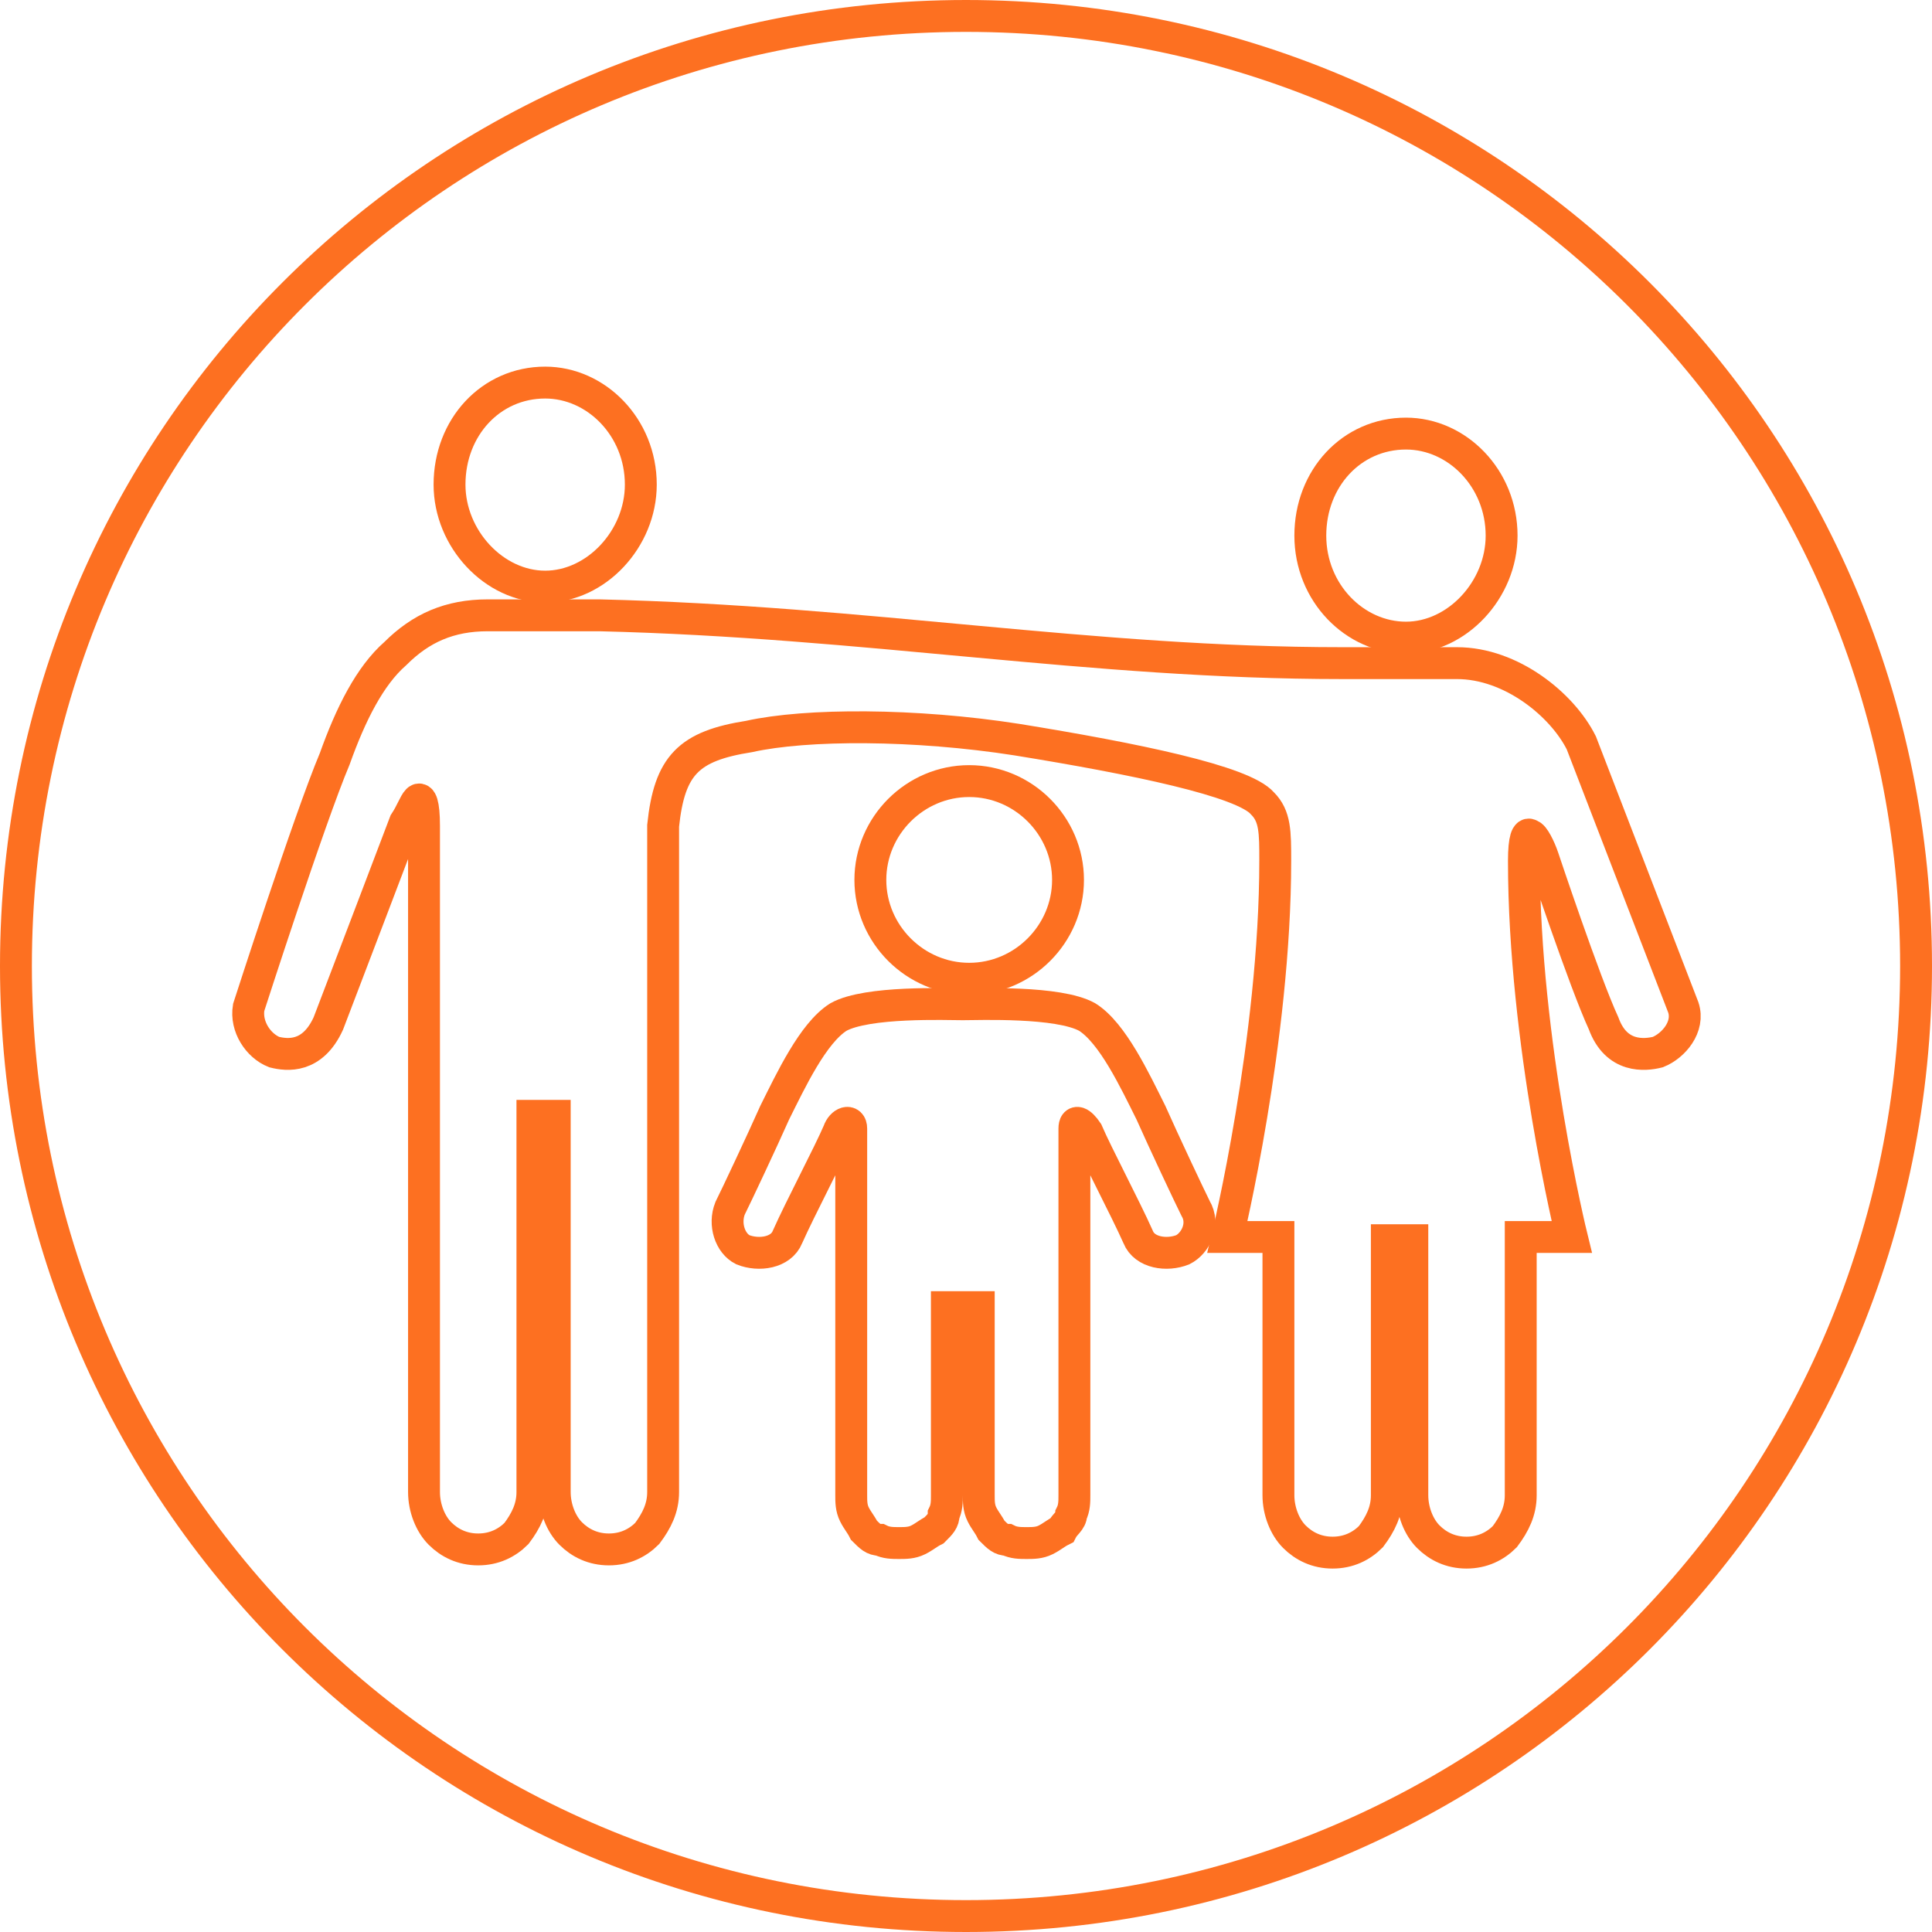 <?xml version="1.0" encoding="utf-8"?>
<!-- Generator: Adobe Illustrator 22.1.0, SVG Export Plug-In . SVG Version: 6.00 Build 0)  -->
<svg version="1.1" id="Layer_1" xmlns="http://www.w3.org/2000/svg" xmlns:xlink="http://www.w3.org/1999/xlink" x="0px" y="0px"
	 viewBox="0 0 60.6 60.6" style="enable-background:new 0 0 60.6 60.6;" xml:space="preserve">
<style type="text/css">
	.st0{fill-rule:evenodd;clip-rule:evenodd;fill:none;stroke:#FD7021;stroke-miterlimit:10;}
	.st1{fill:none;stroke:#FD7021;stroke-miterlimit:10;}
</style>
<title>Asset 8</title>
<path class="st0" d="M30.3,60.1c16.5,0,29.8-13.3,29.8-29.8c0-16.5-13.3-29.8-29.8-29.8C13.8,0.5,0.5,13.8,0.5,30.3
	C0.5,46.8,13.8,60.1,30.3,60.1"/>
<g>
	<g>
		<path class="st0" d="M30.4,24.5c1.7,0,3.1,1.4,3.1,3.1c0,1.7-1.4,3.1-3.1,3.1c-1.7,0-3.1-1.4-3.1-3.1
			C27.3,25.9,28.7,24.5,30.4,24.5L30.4,24.5L30.4,24.5z"/>
	</g>
	<path class="st1" d="M20.1,15.2c0-1.8-1.4-3.2-3-3.2c-1.7,0-3,1.4-3,3.2c0,1.7,1.4,3.2,3,3.2C18.7,18.4,20.1,16.9,20.1,15.2"/>
	<path class="st1" d="M47.1,16.8c0-1.8-1.4-3.2-3-3.2c-1.7,0-3,1.4-3,3.2s1.4,3.2,3,3.2C45.7,20,47.1,18.5,47.1,16.8"/>
	<path class="st1" d="M30.7,41v5.9c0,0.2,0,0.4,0.1,0.6c0.1,0.2,0.2,0.3,0.3,0.5c0.2,0.2,0.3,0.3,0.5,0.3c0.2,0.1,0.4,0.1,0.6,0.1
		c0.2,0,0.4,0,0.6-0.1c0.2-0.1,0.3-0.2,0.5-0.3c0.1-0.2,0.3-0.3,0.3-0.5c0.1-0.2,0.1-0.4,0.1-0.6c0,0,0-10.9,0-11.5
		c0-0.3,0.2-0.2,0.4,0.1c0.3,0.7,1.2,2.4,1.6,3.3c0.2,0.5,0.9,0.6,1.4,0.4c0.4-0.2,0.7-0.8,0.4-1.3c-0.2-0.4-1-2.1-1.4-3
		c-0.5-1-1.2-2.5-2-3c-0.9-0.5-3.4-0.4-3.9-0.4s-3-0.1-3.9,0.4c-0.8,0.5-1.5,2-2,3c-0.4,0.9-1.2,2.6-1.4,3c-0.2,0.5,0,1.1,0.4,1.3
		c0.5,0.2,1.2,0.1,1.4-0.4c0.4-0.9,1.3-2.6,1.6-3.3c0.1-0.3,0.4-0.4,0.4-0.1c0,0.6,0,11.5,0,11.5c0,0.2,0,0.4,0.1,0.6
		c0.1,0.2,0.2,0.3,0.3,0.5c0.2,0.2,0.3,0.3,0.5,0.3c0.2,0.1,0.4,0.1,0.6,0.1c0.2,0,0.4,0,0.6-0.1c0.2-0.1,0.3-0.2,0.5-0.3
		c0.2-0.2,0.3-0.3,0.3-0.5c0.1-0.2,0.1-0.4,0.1-0.6V41H30.7z"/>
	<path class="st1" d="M20.8,25.9c0,0.9,0,6.1,0,11.1c0,5,0,9.8,0,9.8c0,0.5-0.2,0.9-0.5,1.3c-0.3,0.3-0.7,0.5-1.2,0.5
		c-0.5,0-0.9-0.2-1.2-0.5c-0.3-0.3-0.5-0.8-0.5-1.3l0-11.8h-0.7l0,11.8c0,0.5-0.2,0.9-0.5,1.3c-0.3,0.3-0.7,0.5-1.2,0.5
		c-0.5,0-0.9-0.2-1.2-0.5c-0.3-0.3-0.5-0.8-0.5-1.3c0,0,0-4.8,0-9.8c0-5,0-10.2,0-11.1c0-0.7-0.1-0.9-0.2-0.8
		c-0.1,0.1-0.2,0.4-0.4,0.7c0,0-1.9,5-2.4,6.3c-0.5,1.1-1.3,1-1.7,0.9c-0.5-0.2-0.9-0.8-0.8-1.4c0,0,1.9-5.9,2.7-7.8
		c0.5-1.4,1.1-2.6,1.9-3.3c0.8-0.8,1.7-1.2,2.9-1.2h1.8h1.7c8.4,0.2,15.4,1.5,23.3,1.5l1.8,0l1.8,0c1.7,0,3.3,1.3,3.9,2.5l3.2,8.3
		c0.2,0.6-0.3,1.2-0.8,1.4c-0.4,0.1-1.3,0.2-1.7-0.9c-0.6-1.3-1.9-5.2-1.9-5.2c-0.1-0.3-0.3-0.7-0.4-0.7c-0.1-0.1-0.2,0.1-0.2,0.8
		c0,5.7,1.5,11.8,1.5,11.8l-1.6,0c0,3.6,0,8.1,0,8.1c0,0.5-0.2,0.9-0.5,1.3c-0.3,0.3-0.7,0.5-1.2,0.5c-0.5,0-0.9-0.2-1.2-0.5
		c-0.3-0.3-0.5-0.8-0.5-1.3l0-8h-0.8l0,8c0,0.5-0.2,0.9-0.5,1.3c-0.3,0.3-0.7,0.5-1.2,0.5c-0.5,0-0.9-0.2-1.2-0.5
		c-0.3-0.3-0.5-0.8-0.5-1.3c0,0,0-4.4,0-8.1l-1.6,0c0,0,1.5-6.2,1.5-11.8c0-0.9,0-1.4-0.4-1.8c-0.6-0.7-4-1.4-7.7-2
		c-3.2-0.5-6.6-0.5-8.4-0.1C21.6,23.4,21,24,20.8,25.9z"/>
</g>
</svg>
